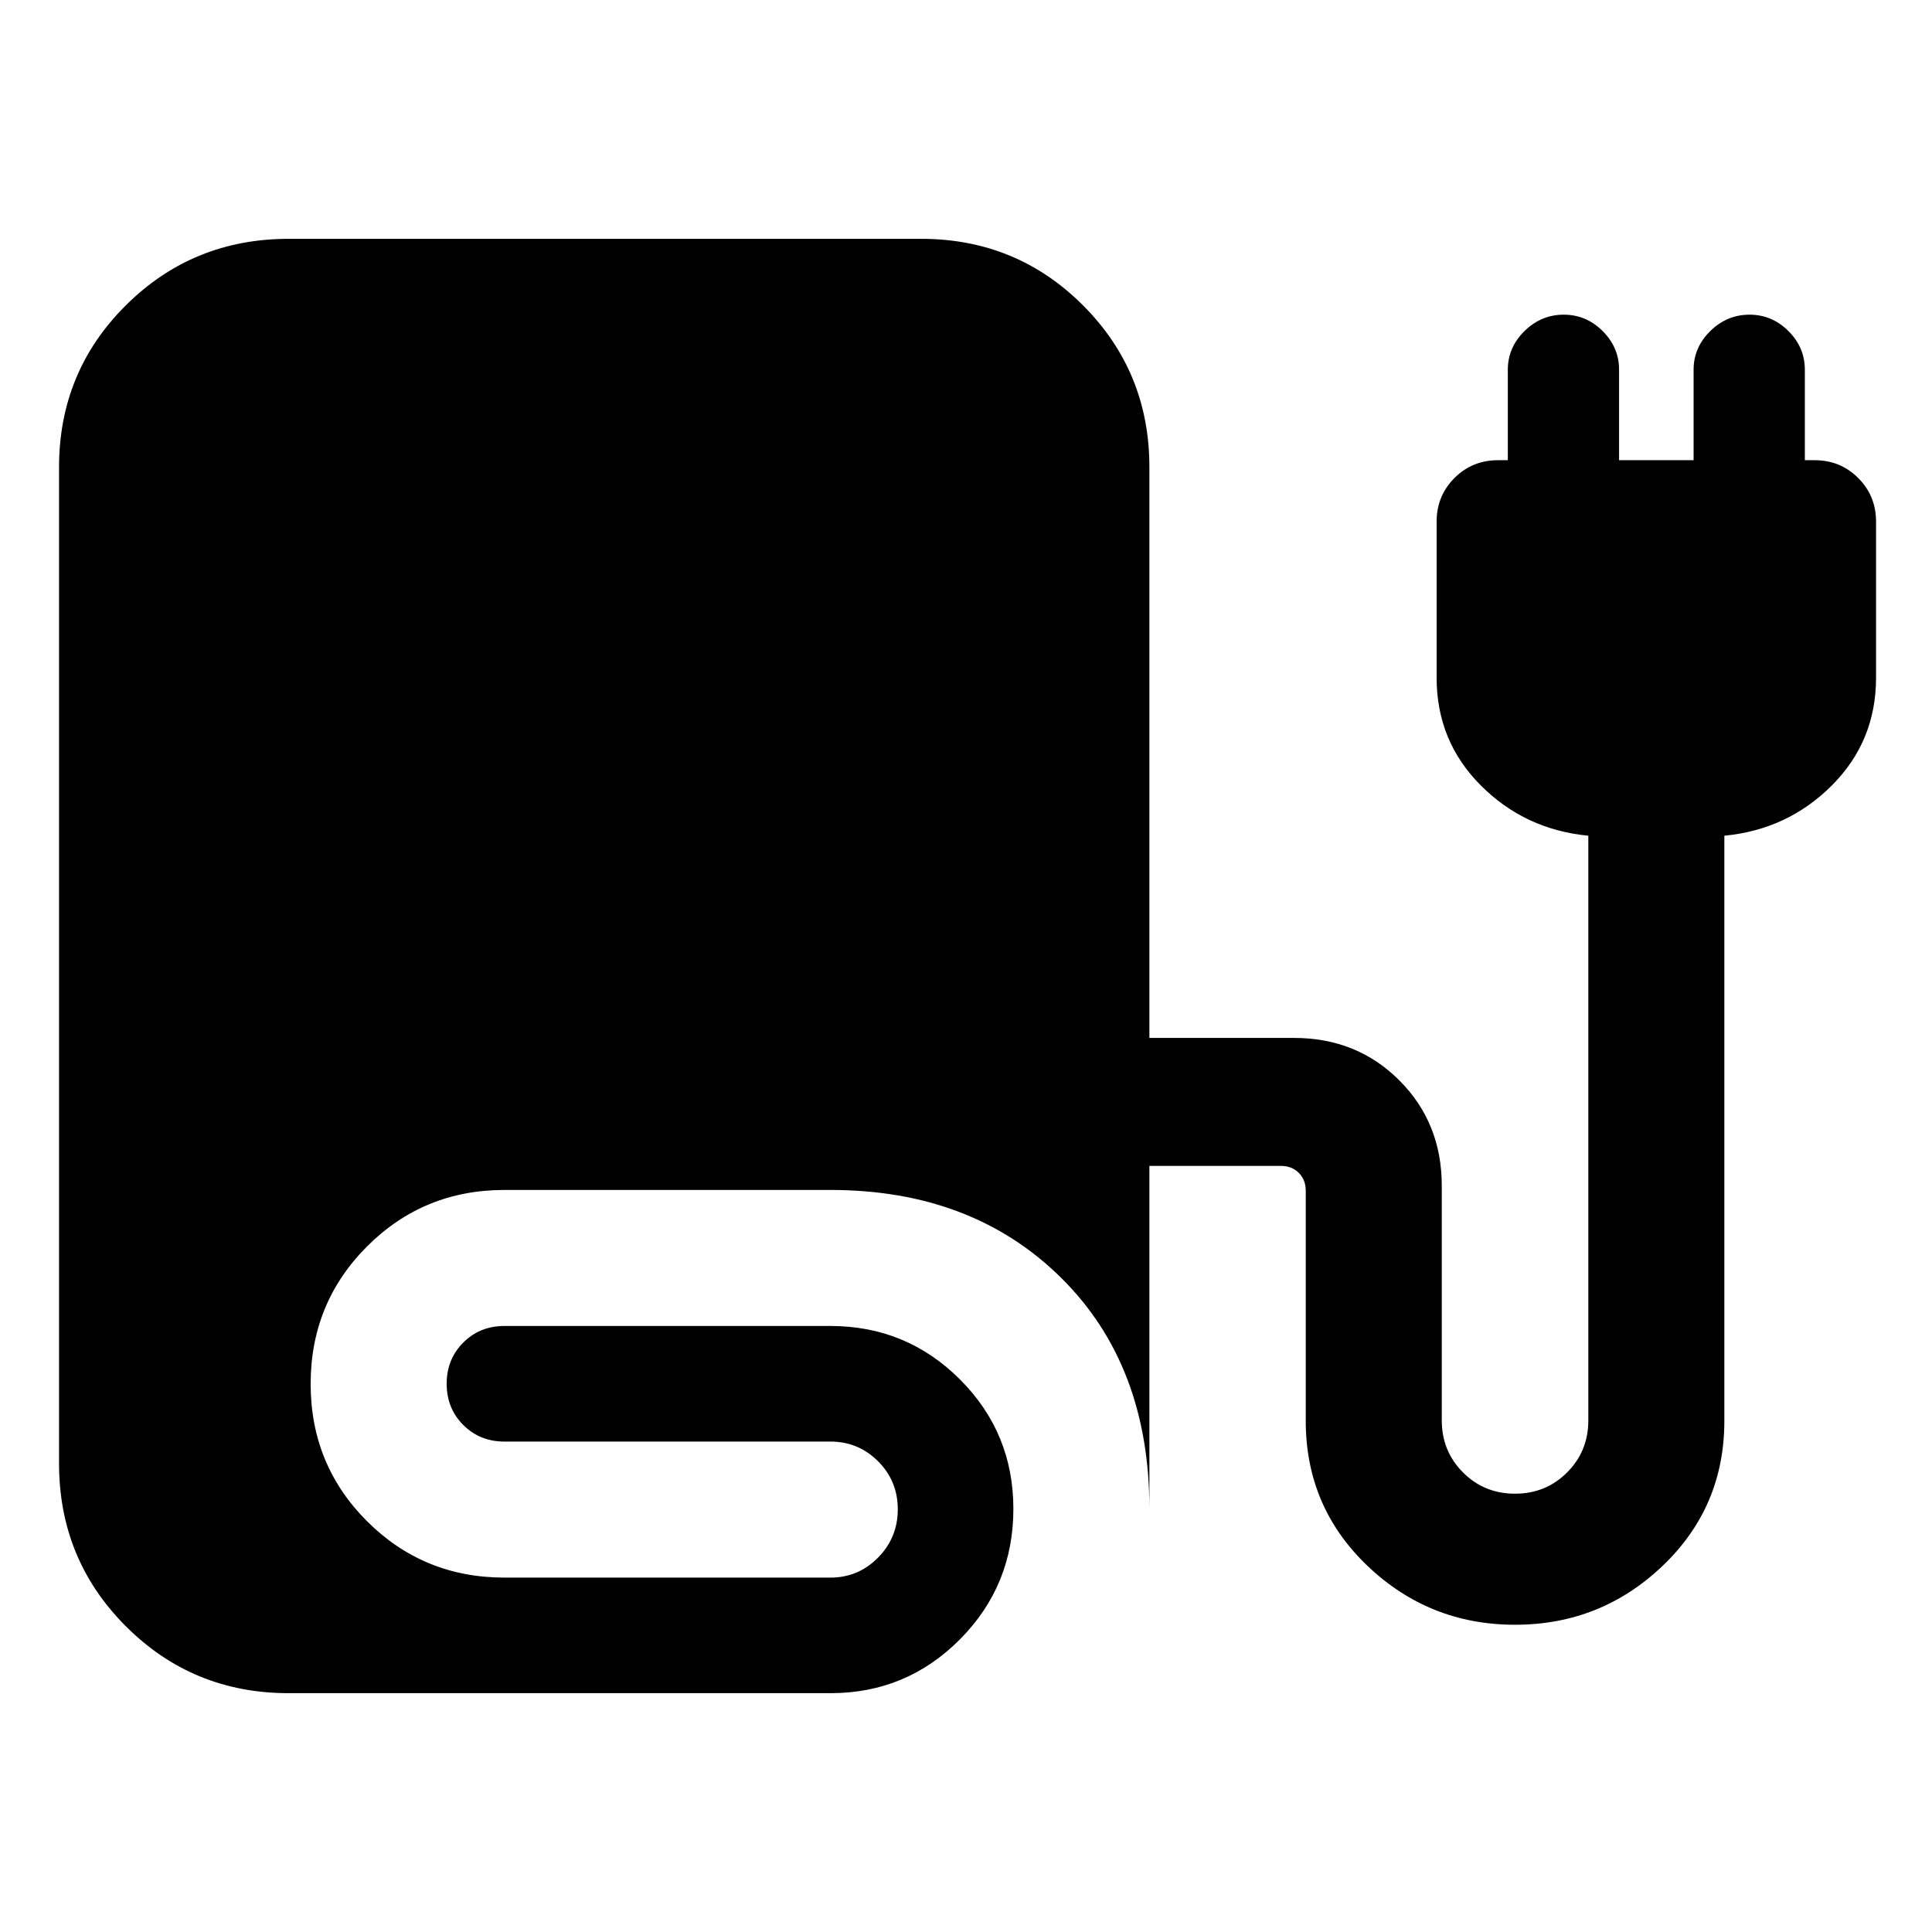 <svg xmlns="http://www.w3.org/2000/svg" height="40" viewBox="0 -960 960 960" width="40"><path d="M143.46-118.67q-47.68 0-80.9-33.22-33.22-33.22-33.22-80.91v-495.07q0-47.41 33.22-80.44 33.22-33.02 80.9-33.02h314.21q47.4 0 80.43 33.02 33.03 33.03 33.03 80.44v283.61h71.82q31.28 0 52.37 21.09 21.09 21.09 21.09 52.37v116.59q0 15.31 10.55 25.86 10.55 10.56 25.86 10.56 15.31 0 25.86-10.56 10.55-10.55 10.55-25.86v-290.53q-31.46-3-53.42-24.98t-21.96-53.54v-77.54q0-12.81 8.86-21.67 8.85-8.86 21.65-8.86h4.87v-45q0-11.01 8.28-19.16 8.29-8.15 19.49-8.15t19.36 8.15q8.15 8.15 8.15 19.16v45h37.03v-45q0-11.01 8.28-19.16t19.49-8.15q11.2 0 19.36 8.15 8.15 8.15 8.15 19.16v45h4.87q12.8 0 21.65 8.86 8.86 8.86 8.86 21.67v77.54q0 31.56-21.96 53.54t-53.42 24.98V-254q0 42.83-30.69 72.08t-73.31 29.25q-42.62 0-73.31-29.25-30.69-29.25-30.69-72.08v-114.36q0-5.38-3.46-8.85-3.46-3.46-8.85-3.46h-65.38v170.44q0-71.67-44.11-115.08-44.1-43.41-114.38-43.41H250.67q-40.24 0-68.28 28.05-28.03 28.05-28.03 68.32 0 40.26 28.03 68.25 28.04 28 68.28 28h161.97q13.87 0 23.67-9.94 9.79-9.93 9.79-24 0-14.06-9.79-23.86-9.8-9.79-23.67-9.79H250.67q-12.23 0-20.48-8.25-8.24-8.24-8.24-20.47 0-12.23 8.24-20.48 8.25-8.24 20.48-8.24h161.97q37.79 0 64.35 26.55 26.55 26.55 26.55 64.35 0 38.07-26.55 64.81-26.56 26.75-64.35 26.75H143.46Z"/></svg>